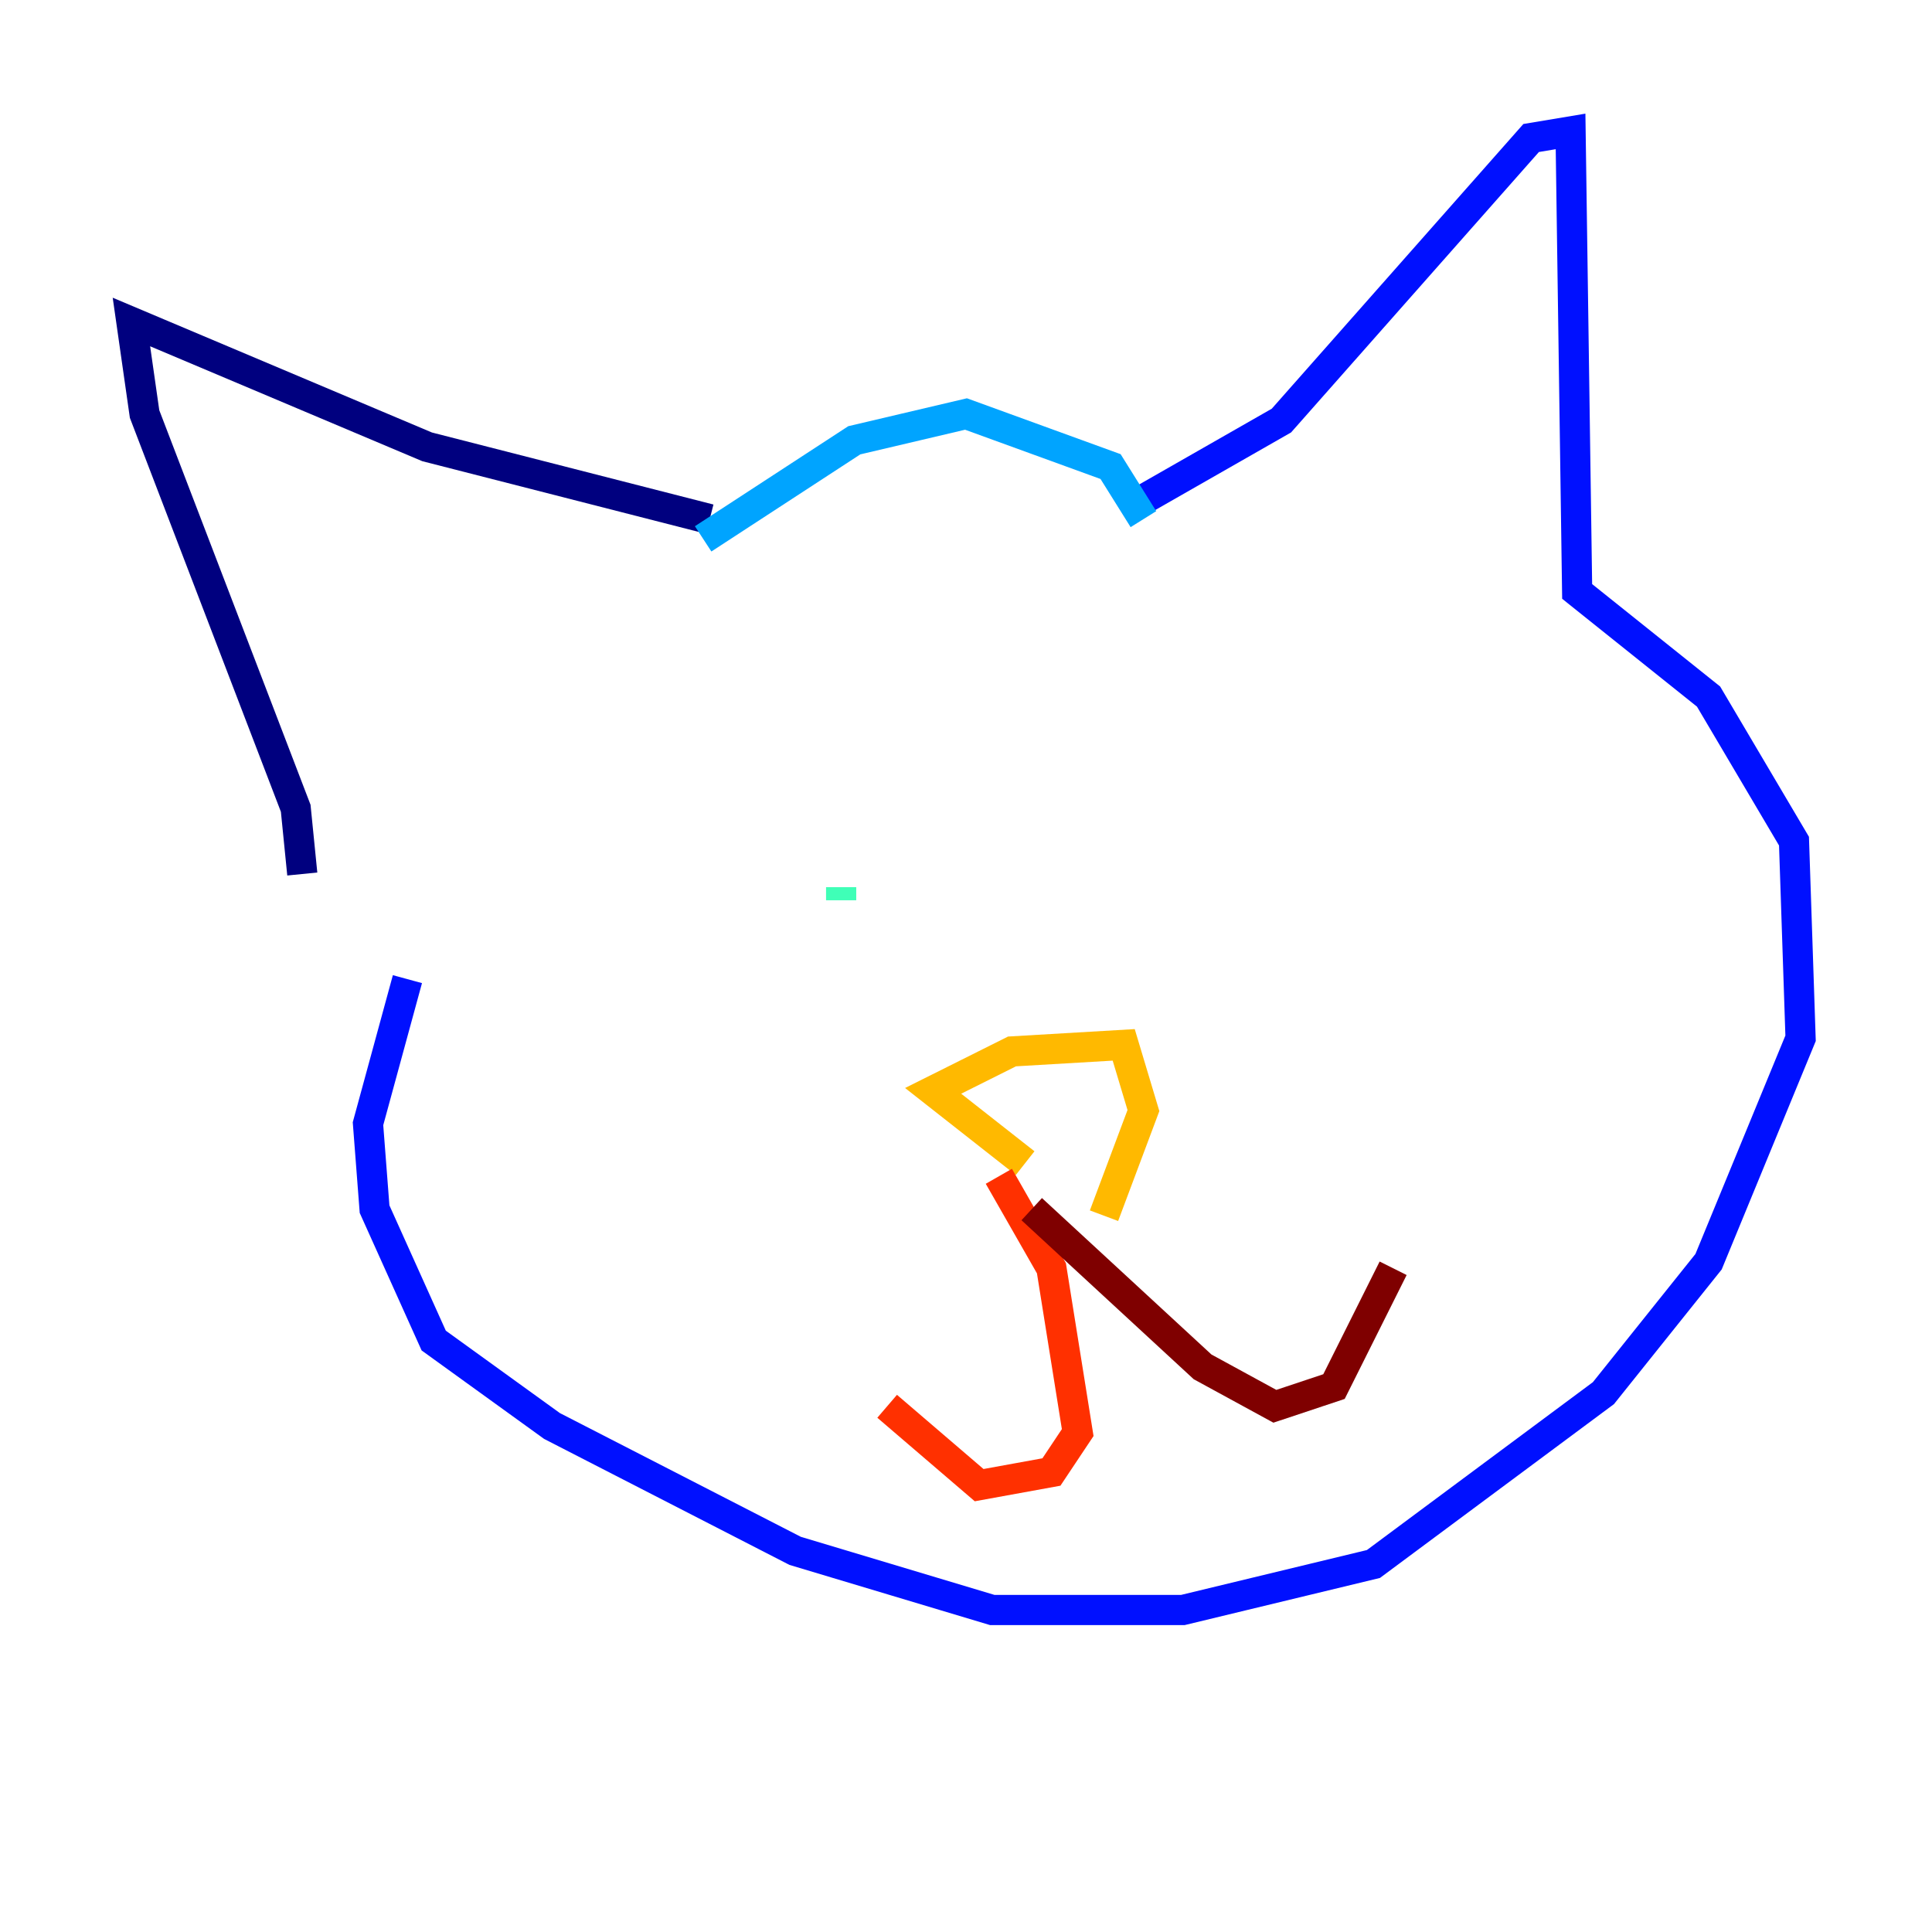 <?xml version="1.0" encoding="utf-8" ?>
<svg baseProfile="tiny" height="128" version="1.2" viewBox="0,0,128,128" width="128" xmlns="http://www.w3.org/2000/svg" xmlns:ev="http://www.w3.org/2001/xml-events" xmlns:xlink="http://www.w3.org/1999/xlink"><defs /><polyline fill="none" points="47.02,34.395 28.299,29.605 8.707,21.333 9.578,27.429 19.592,53.551 20.027,57.905" stroke="#00007f" stroke-width="2" /><polyline fill="none" points="75.755,33.088 84.898,27.864 101.442,9.143 104.054,8.707 104.49,39.184 113.197,46.15 118.857,55.728 119.293,68.789 113.197,83.592 106.231,92.299 90.993,103.619 78.367,106.667 65.742,106.667 52.68,102.748 36.571,94.476 28.735,88.816 24.816,80.109 24.381,74.449 26.993,64.871" stroke="#0010ff" stroke-width="2" /><polyline fill="none" points="75.755,34.395 73.578,30.912 64.0,27.429 56.599,29.17 46.585,35.701" stroke="#00a4ff" stroke-width="2" /><polyline fill="none" points="55.728,59.646 55.728,58.776" stroke="#3fffb7" stroke-width="2" /><polyline fill="none" points="78.803,55.728 78.803,55.728" stroke="#b7ff3f" stroke-width="2" /><polyline fill="none" points="67.918,77.061 61.823,72.272 67.048,69.66 74.449,69.225 75.755,73.578 73.143,80.544" stroke="#ffb900" stroke-width="2" /><polyline fill="none" points="66.177,77.932 69.66,84.027 71.401,94.912 69.66,97.524 64.871,98.395 58.776,93.17" stroke="#ff3000" stroke-width="2" /><polyline fill="none" points="68.354,80.109 79.674,90.558 84.463,93.17 88.381,91.864 92.299,84.027" stroke="#7f0000" stroke-width="2" /></svg>